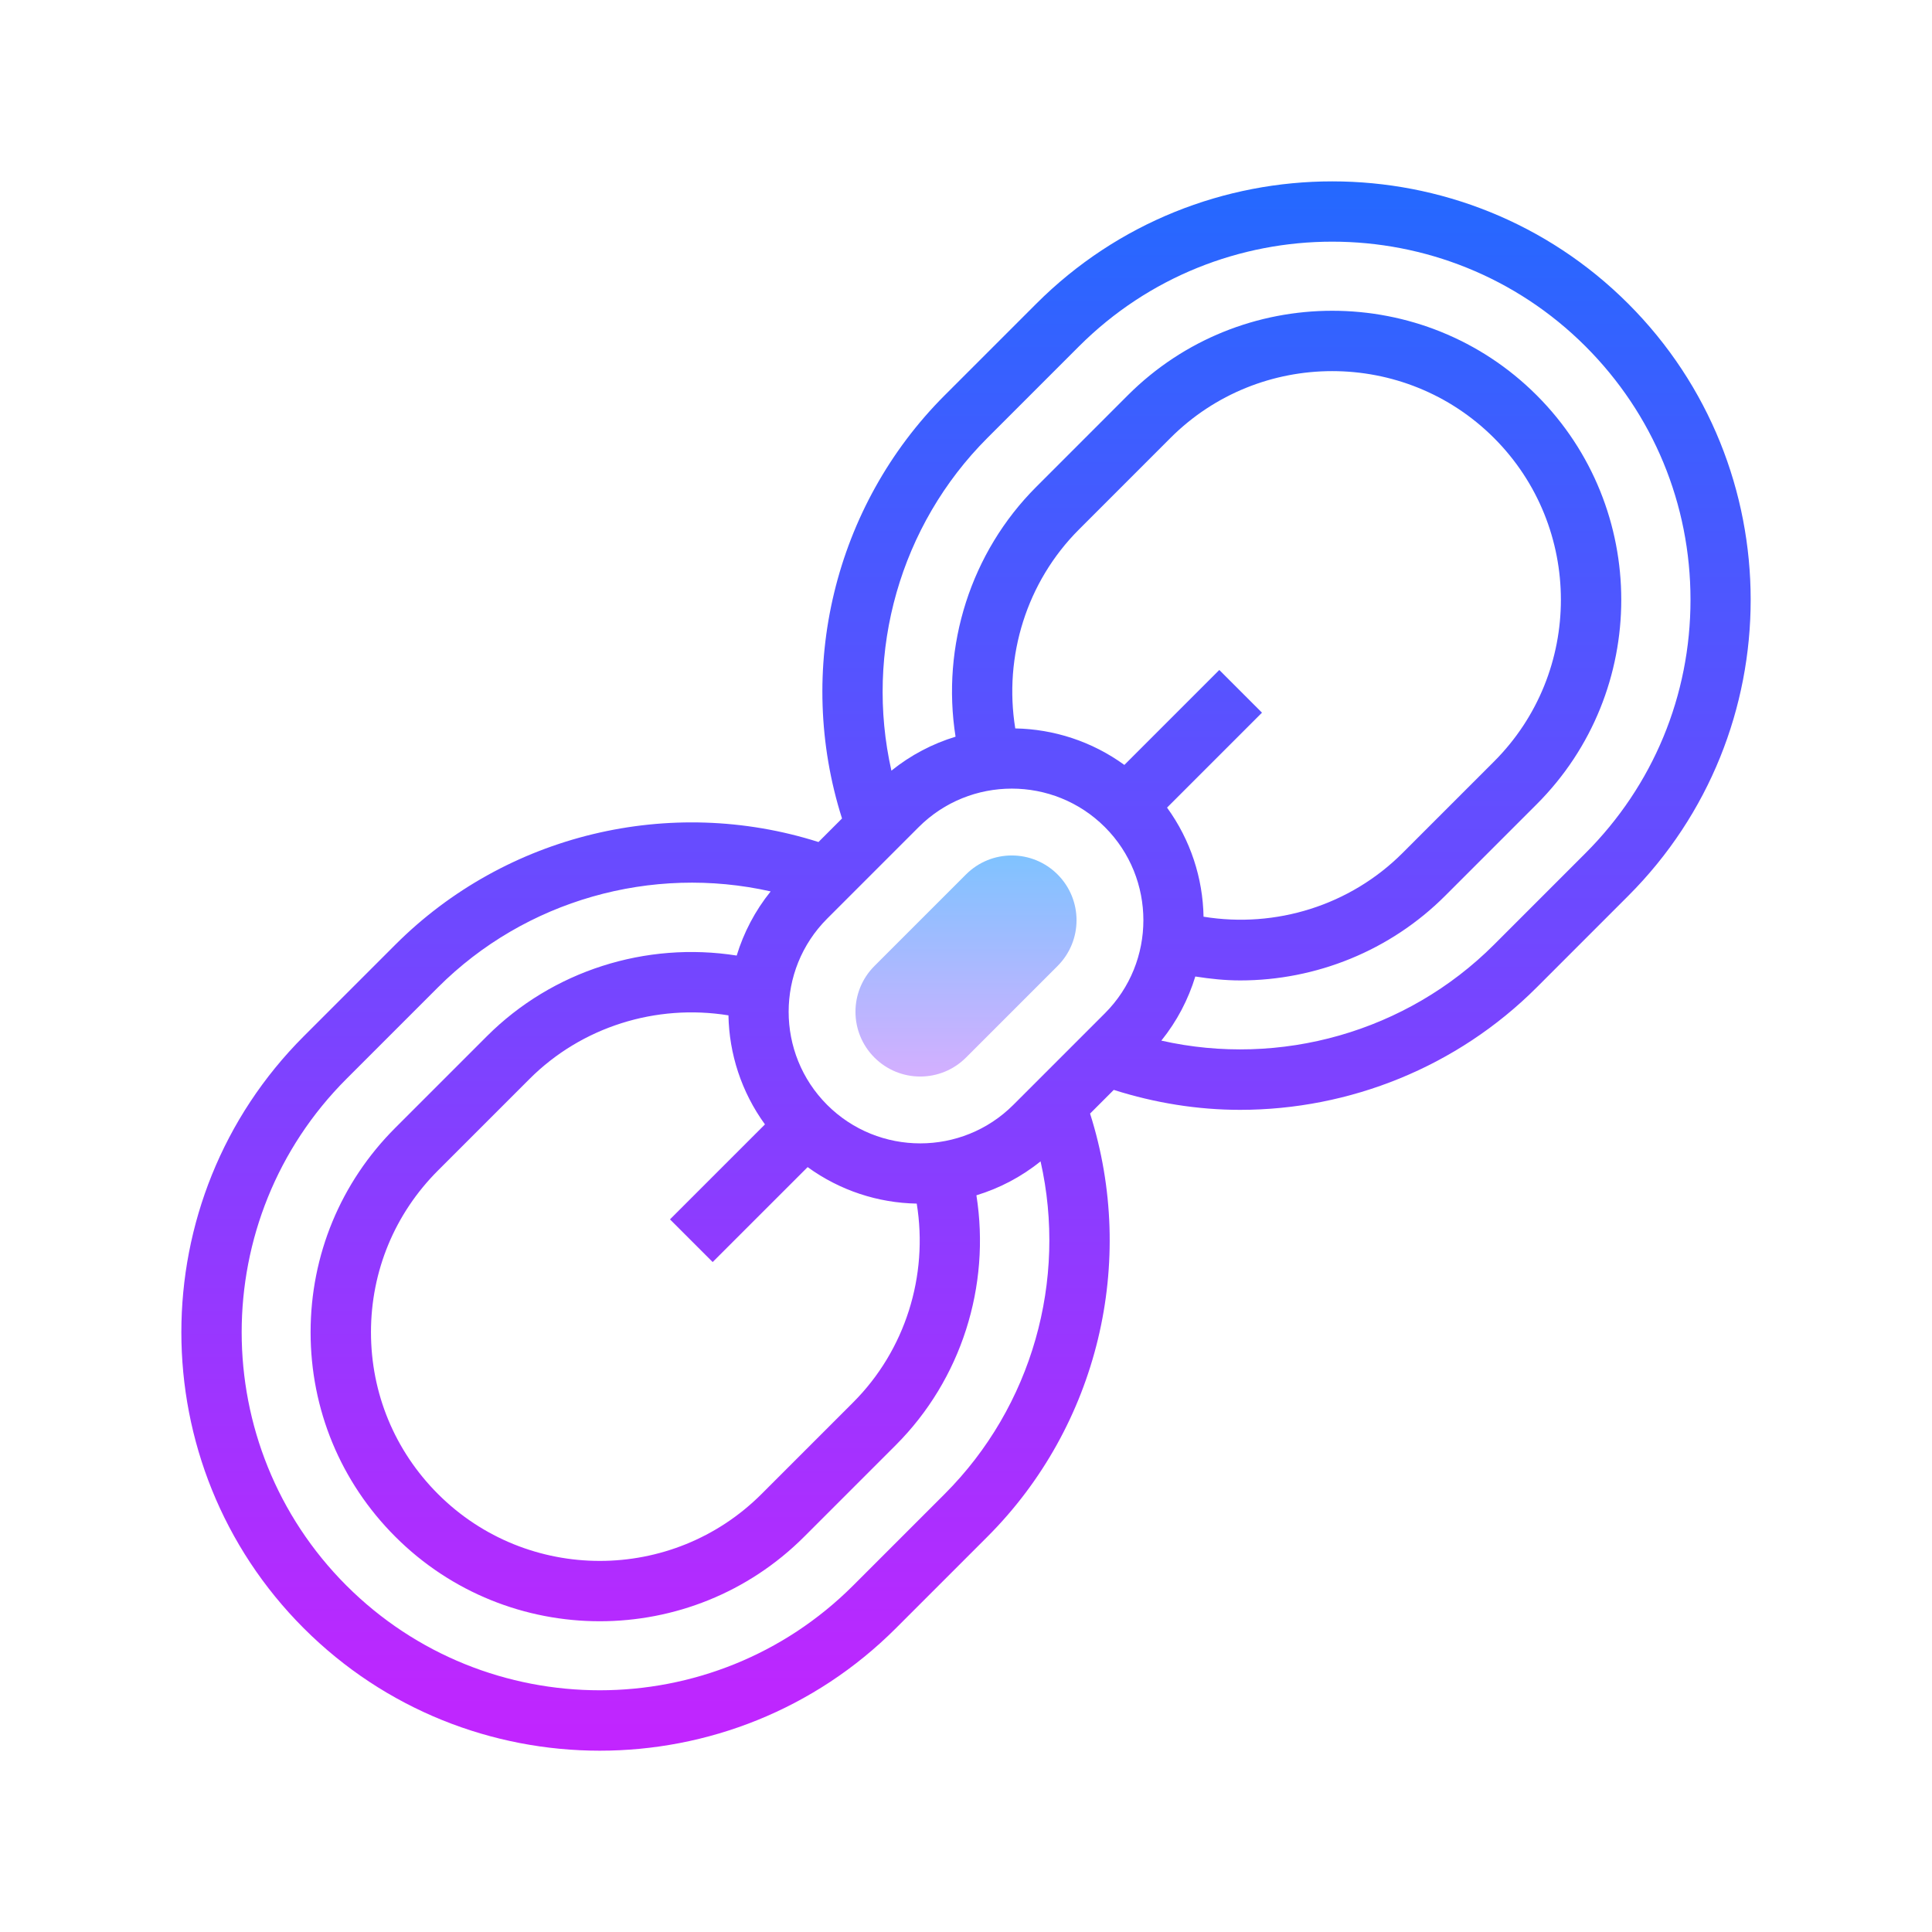 <svg xmlns="http://www.w3.org/2000/svg"  viewBox="0 0 64 64" width="512px" height="512px"><linearGradient id="7U6pf1~cs5MC4ZLTc9JWMa" x1="32" x2="32" y1="26.75" y2="37.244" gradientUnits="userSpaceOnUse" spreadMethod="reflect"><stop offset="0" stop-color="#6dc7ff"/><stop offset="1" stop-color="#e6abff"/></linearGradient><path fill="url(#7U6pf1~cs5MC4ZLTc9JWMa)" d="M35.033,32L32,35.033c-0.838,0.838-2.195,0.838-3.033,0l0,0c-0.838-0.838-0.838-2.195,0-3.033 L32,28.967c0.838-0.838,2.195-0.838,3.033,0l0,0C35.871,29.805,35.871,31.162,35.033,32z"/><linearGradient id="7U6pf1~cs5MC4ZLTc9JWMb" x1="32" x2="32" y1="2.75" y2="59.77" gradientUnits="userSpaceOnUse" spreadMethod="reflect"><stop offset="0" stop-color="#1a6dff"/><stop offset="1" stop-color="#c822ff"/></linearGradient><path fill="url(#7U6pf1~cs5MC4ZLTc9JWMb)" d="M53.938,10.062c-5.404-5.404-14.203-5.406-19.611,0l-3.033,3.033 c-3.668,3.668-4.963,9.104-3.401,14.018l-0.78,0.78c-4.912-1.561-10.349-0.266-14.017,3.401l-3.033,3.033 c-5.407,5.407-5.407,14.205,0,19.612c2.703,2.703,6.255,4.055,9.806,4.055c3.552,0,7.104-1.352,9.807-4.055l3.033-3.033 c3.668-3.668,4.962-9.105,3.401-14.017l0.785-0.785c1.371,0.436,2.781,0.661,4.184,0.661c3.624,0,7.187-1.415,9.829-4.058 l3.032-3.033C59.345,24.267,59.345,15.469,53.938,10.062z M35.74,17.542l3.032-3.033c2.955-2.954,7.764-2.953,10.719,0 c2.954,2.955,2.954,7.764,0,10.718l-3.033,3.033c-1.731,1.73-4.196,2.498-6.589,2.107c-0.023-1.273-0.428-2.538-1.209-3.614 l3.145-3.145l-1.414-1.414l-3.145,3.145c-1.076-0.781-2.34-1.186-3.614-1.209C33.244,21.739,34.011,19.271,35.74,17.542z M33.517,26.124c1.117,0,2.233,0.425,3.084,1.275c1.7,1.7,1.7,4.468,0,6.168l-3.033,3.033c-1.701,1.701-4.467,1.701-6.168,0 c-1.7-1.7-1.7-4.468,0-6.168l3.033-3.033C31.283,26.549,32.4,26.124,33.517,26.124z M28.26,46.458l-3.033,3.033 c-2.955,2.955-7.763,2.955-10.718,0c-1.432-1.432-2.22-3.335-2.22-5.359s0.788-3.927,2.22-5.358l3.033-3.033 c1.729-1.729,4.196-2.493,6.589-2.106c0.023,1.273,0.428,2.537,1.209,3.612l-3.146,3.146l1.414,1.414l3.146-3.145 c1.076,0.781,2.34,1.186,3.614,1.209C30.757,42.261,29.99,44.729,28.26,46.458z M31.293,49.491l-3.033,3.033 c-4.628,4.624-12.156,4.626-16.784,0c-4.627-4.628-4.627-12.156,0-16.784l3.033-3.033c2.897-2.895,7.084-4.064,11.02-3.178 c-0.519,0.645-0.894,1.367-1.125,2.125c-3.006-0.474-6.103,0.5-8.276,2.673l-3.033,3.033c-1.81,1.809-2.806,4.214-2.806,6.772 s0.996,4.964,2.806,6.773c1.867,1.867,4.32,2.801,6.773,2.801s4.905-0.934,6.772-2.801l3.033-3.033 c2.174-2.174,3.146-5.271,2.672-8.276c0.758-0.231,1.481-0.605,2.125-1.125C35.359,42.405,34.19,46.594,31.293,49.491z M52.524,28.26l-3.032,3.033c-2.897,2.896-7.086,4.067-11.021,3.179c0.519-0.644,0.894-1.367,1.125-2.124 c0.495,0.078,0.992,0.13,1.488,0.13c2.513,0,4.973-0.987,6.789-2.804l3.033-3.033c3.734-3.734,3.734-9.811,0-13.546 c-3.734-3.734-9.813-3.734-13.547,0l-3.032,3.033c-2.175,2.175-3.147,5.271-2.673,8.276c-0.758,0.231-1.481,0.605-2.125,1.125 c-0.888-3.935,0.282-8.123,3.179-11.021l3.033-3.033c4.629-4.627,12.156-4.625,16.783,0C54.765,13.718,56,16.697,56,19.868 C56,23.038,54.765,26.018,52.524,28.26z"/></svg>